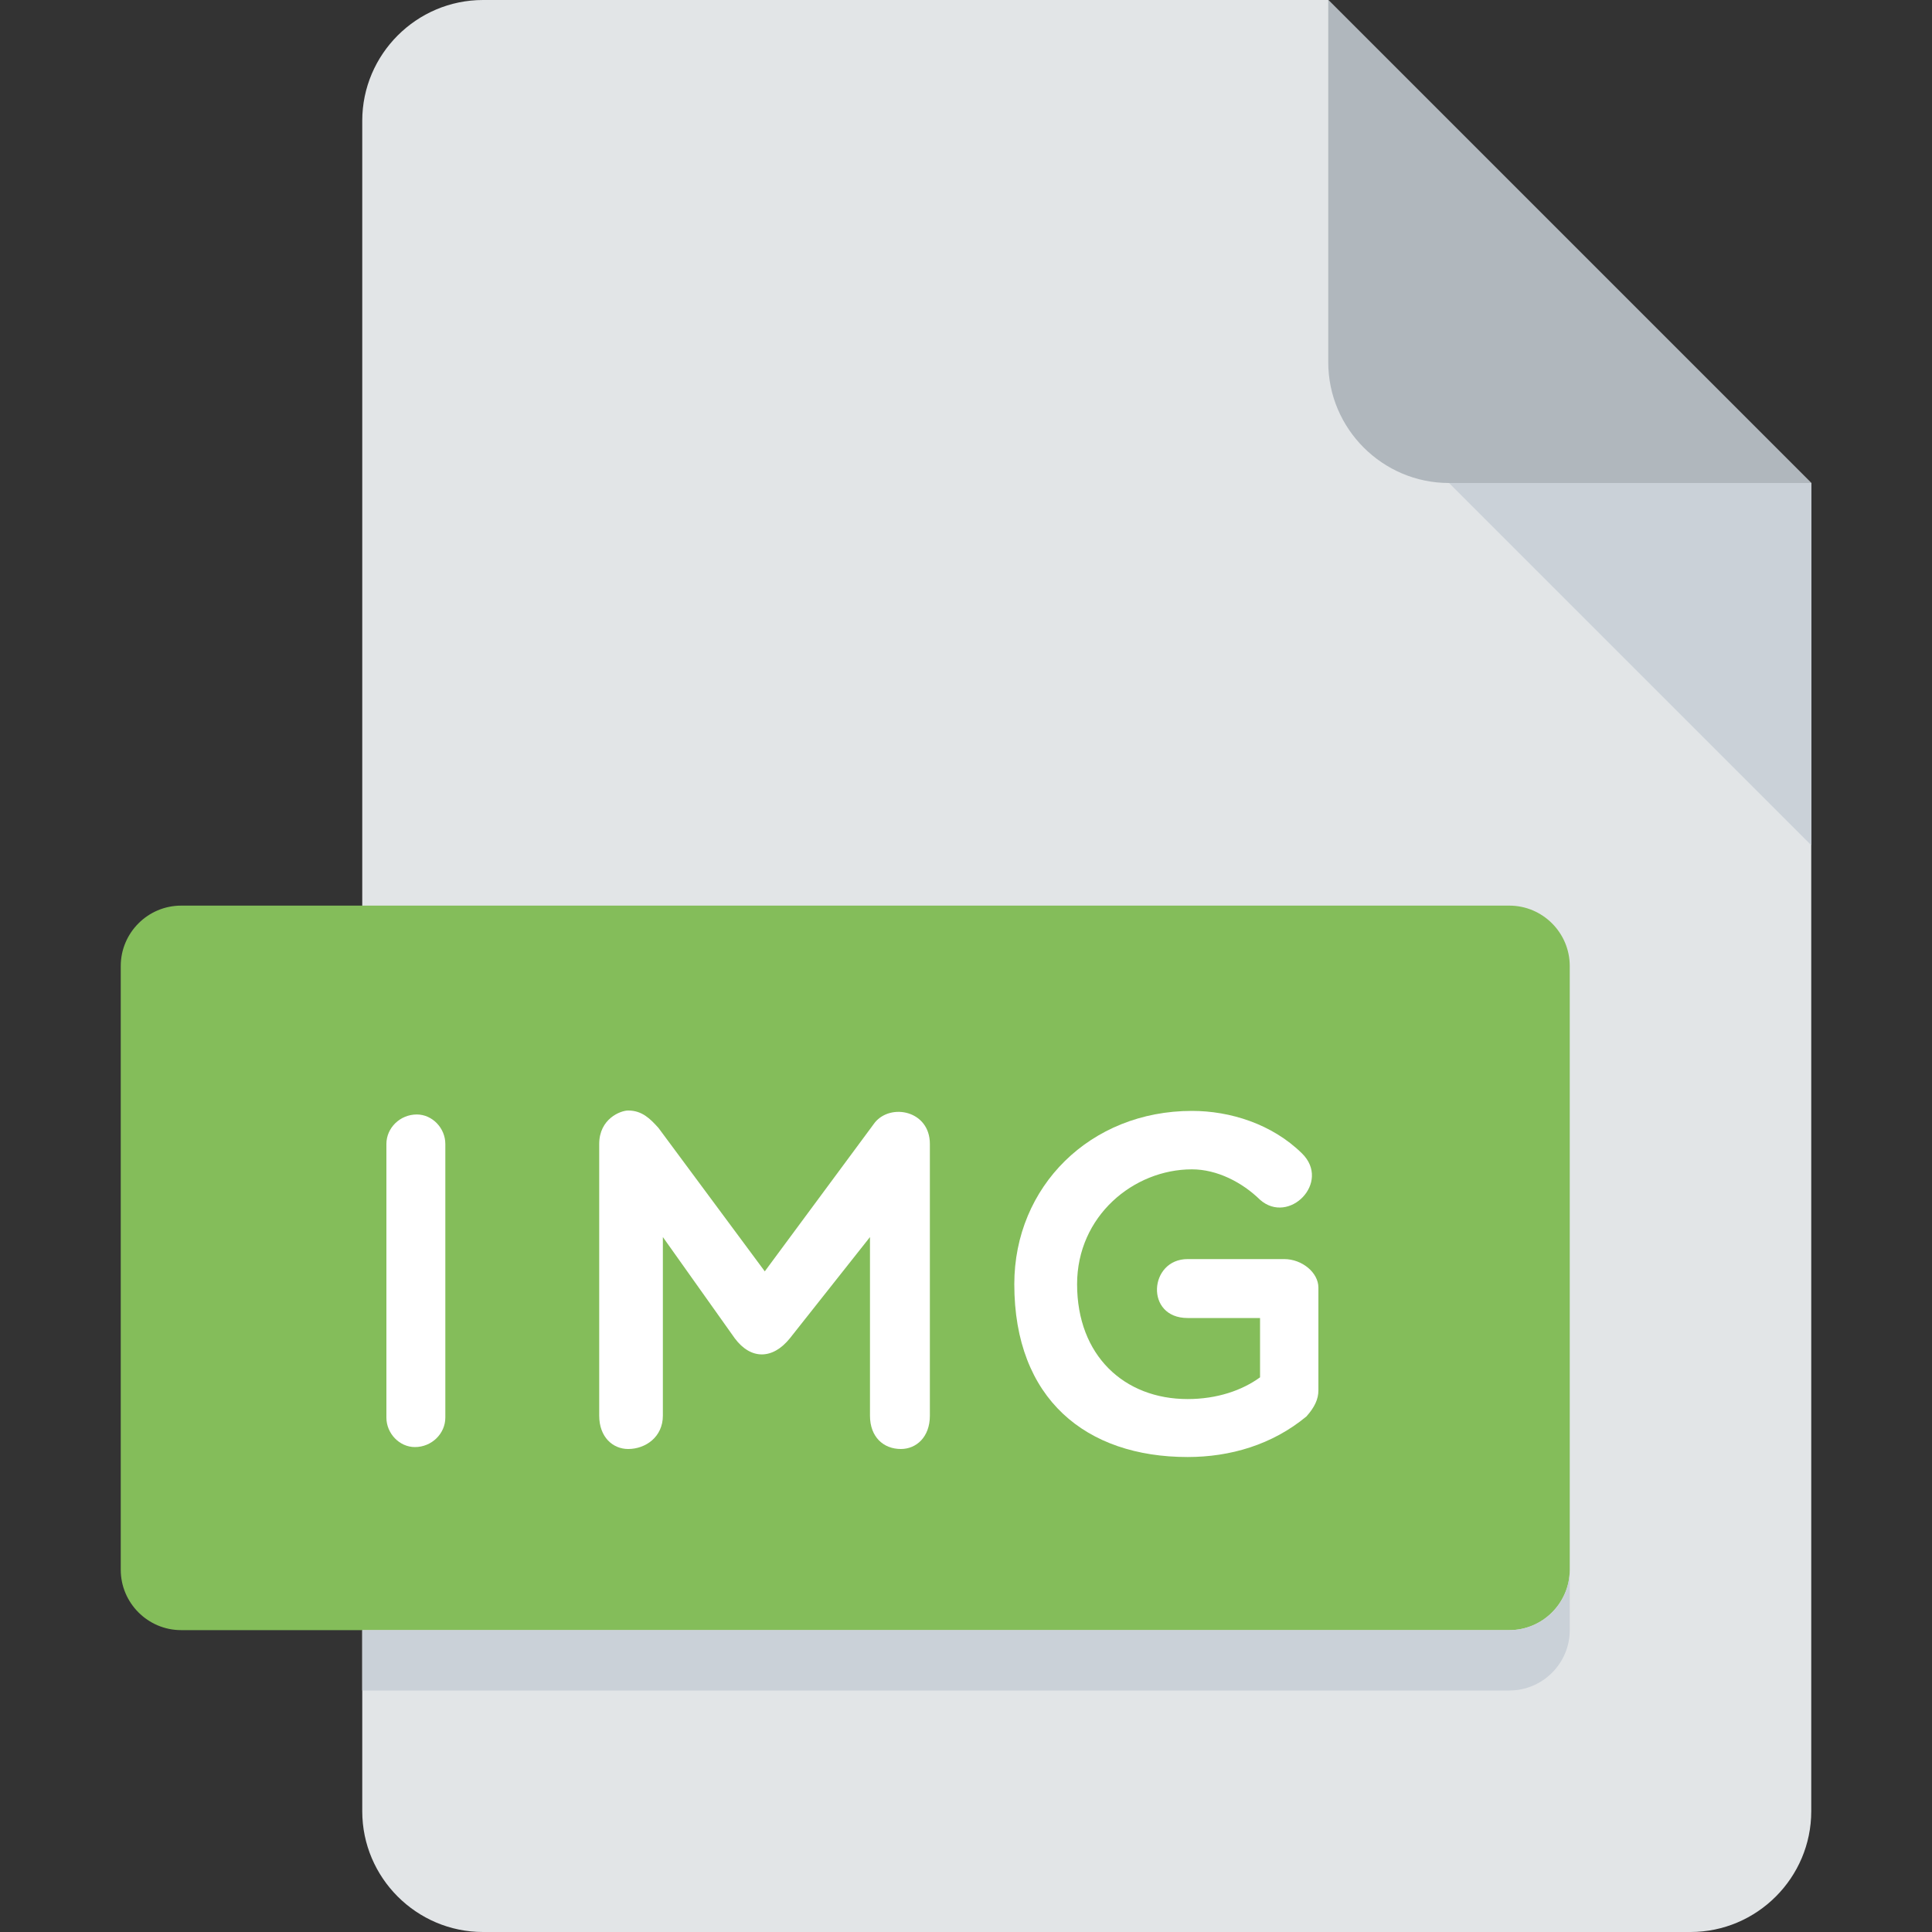 <svg width="20" height="20" viewBox="0 0 20 20" fill="none" xmlns="http://www.w3.org/2000/svg">
<rect x="0" y="0" width="20" height="20" fill="#333333" stroke="none"/>
<path d="M5 0C4.312 0 3.75 0.562 3.75 1.25V18.75C3.75 19.438 4.312 20 5 20H17.5C18.188 20 18.75 19.438 18.75 18.75V5L13.75 0H5Z" fill="#E2E5E7"/>
<path d="M15 5H18.75L13.75 0V3.75C13.75 4.438 14.312 5 15 5Z" fill="#B0B7BD"/>
<path d="M18.75 8.75L15 5H18.75V8.75Z" fill="#CAD1D8"/>
<path d="M16.25 16.25C16.25 16.594 15.969 16.875 15.625 16.875H1.875C1.531 16.875 1.25 16.594 1.25 16.25V10C1.25 9.656 1.531 9.375 1.875 9.375H15.625C15.969 9.375 16.25 9.656 16.25 10V16.25Z" fill="#84BD5A"/>
<path d="M13.524 14.663C13.169 14.957 12.734 15.083 12.294 15.083C11.244 15.083 10.5 14.483 10.5 13.294C10.5 12.284 11.285 11.5 12.339 11.5C12.734 11.5 13.168 11.635 13.478 11.94C13.783 12.239 13.343 12.684 13.044 12.42C12.859 12.239 12.599 12.105 12.339 12.105C11.734 12.105 11.15 12.589 11.15 13.294C11.15 14.034 11.639 14.483 12.294 14.483C12.599 14.483 12.859 14.393 13.044 14.258V13.644H12.294C11.849 13.644 11.894 13.034 12.294 13.034H13.294C13.479 13.034 13.648 13.174 13.648 13.329V14.394C13.648 14.483 13.609 14.568 13.524 14.663Z" fill="white"/>
<path d="M6.862 12.806V14.655C6.862 14.876 6.682 15 6.503 15C6.343 15 6.203 14.876 6.203 14.655V11.842C6.203 11.582 6.423 11.496 6.503 11.496C6.647 11.496 6.732 11.582 6.817 11.677L7.917 13.161L9.056 11.621C9.221 11.417 9.626 11.496 9.626 11.842V14.655C9.626 14.876 9.486 15 9.326 15C9.146 15 9.006 14.876 9.006 14.655V12.806L8.176 13.855C7.997 14.076 7.772 14.076 7.607 13.855L6.862 12.806Z" fill="white"/>
<path fill-rule="evenodd" clip-rule="evenodd" d="M4.315 11.537C4.14 11.537 4 11.677 4 11.842C4 11.842 4 11.97 4 12.17C4 12.171 4 12.171 4 12.171V14.675C4 14.839 4.135 14.98 4.295 14.98C4.47 14.98 4.61 14.84 4.61 14.675C4.61 14.675 4.61 14.547 4.61 14.346C4.61 14.346 4.61 14.346 4.61 14.346V11.842C4.61 11.678 4.475 11.537 4.315 11.537Z" fill="white"/>
<path d="M15.625 16.875H3.75V17.5H15.625C15.969 17.5 16.25 17.219 16.25 16.875V16.25C16.25 16.594 15.969 16.875 15.625 16.875Z" fill="#CAD1D8"/>
</svg>

